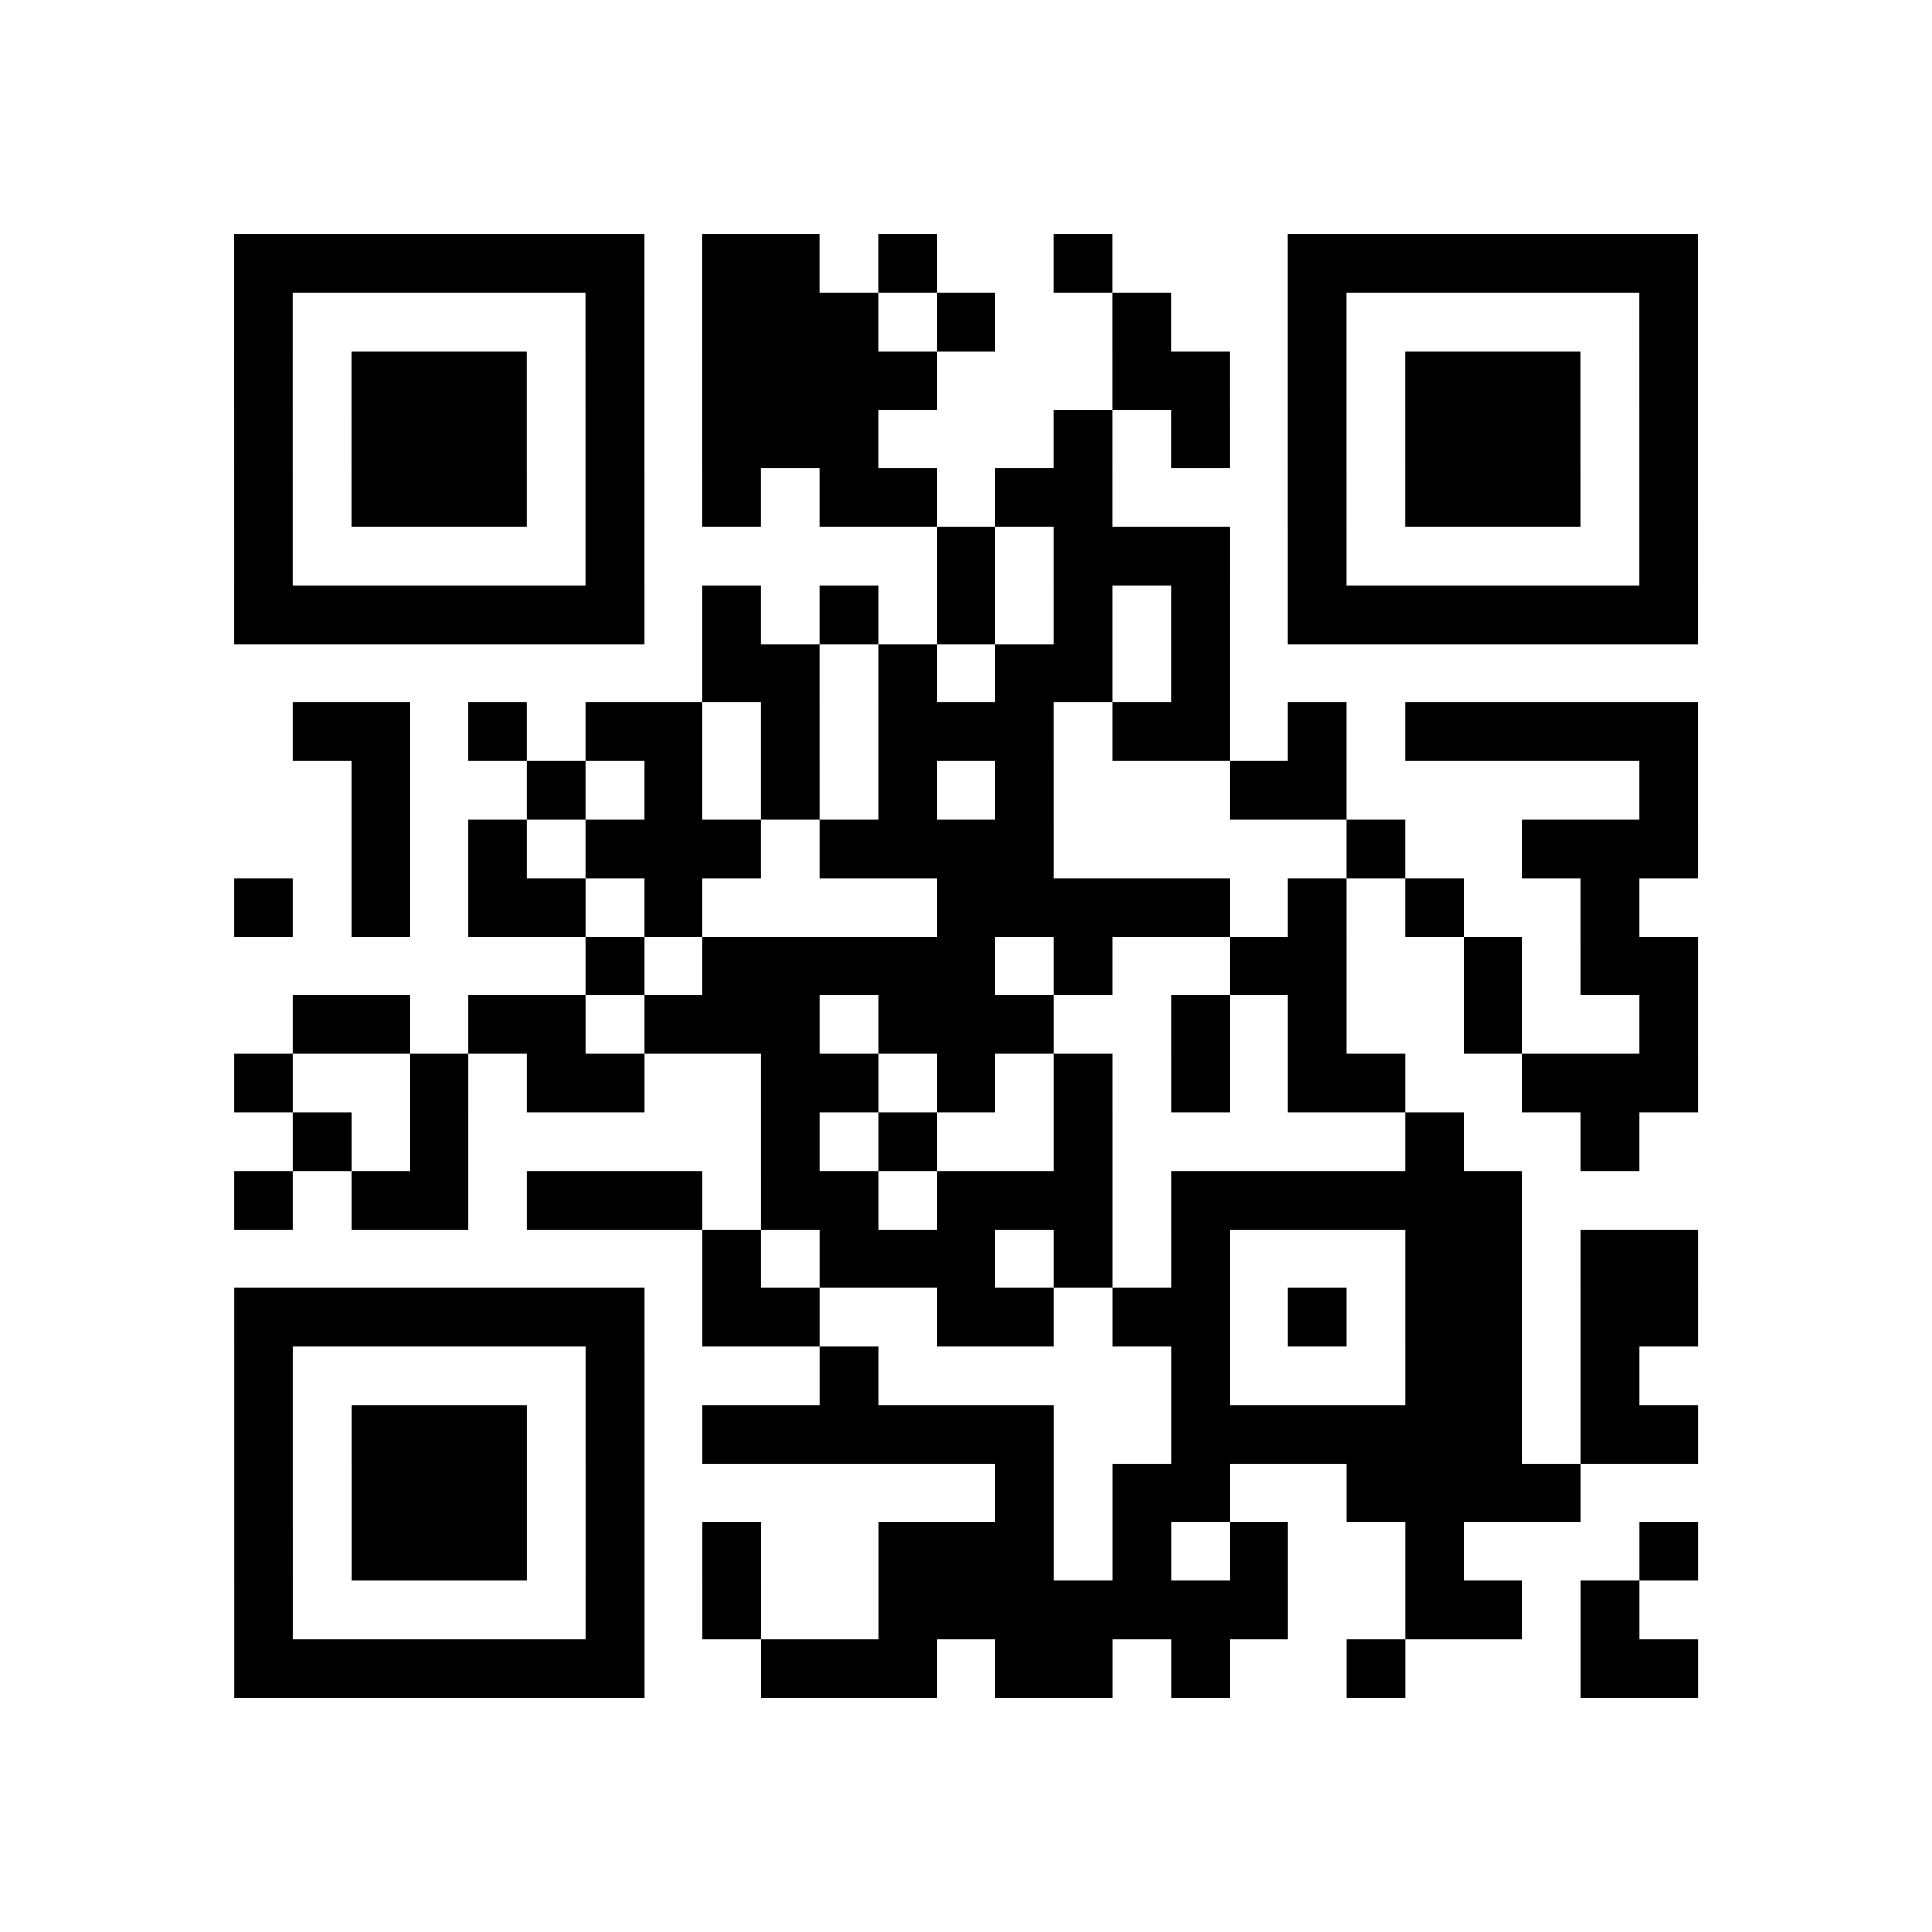 <?xml version="1.0" encoding="utf-8"?>
<svg xmlns="http://www.w3.org/2000/svg" width="132" height="132" class="segno"><path transform="scale(4)" class="qrline" stroke="#000" d="M4 4.5h7m1 0h2m1 0h1m2 0h1m3 0h7m-25 1h1m5 0h1m1 0h3m1 0h1m2 0h1m2 0h1m5 0h1m-25 1h1m1 0h3m1 0h1m1 0h4m3 0h2m1 0h1m1 0h3m1 0h1m-25 1h1m1 0h3m1 0h1m1 0h3m3 0h1m1 0h1m1 0h1m1 0h3m1 0h1m-25 1h1m1 0h3m1 0h1m1 0h1m1 0h2m1 0h2m3 0h1m1 0h3m1 0h1m-25 1h1m5 0h1m5 0h1m1 0h3m1 0h1m5 0h1m-25 1h7m1 0h1m1 0h1m1 0h1m1 0h1m1 0h1m1 0h7m-17 1h2m1 0h1m1 0h2m1 0h1m-16 1h2m1 0h1m1 0h2m1 0h1m1 0h3m1 0h2m1 0h1m1 0h5m-23 1h1m2 0h1m1 0h1m1 0h1m1 0h1m1 0h1m3 0h2m5 0h1m-23 1h1m1 0h1m1 0h3m1 0h4m5 0h1m2 0h3m-25 1h1m1 0h1m1 0h2m1 0h1m4 0h5m1 0h1m1 0h1m2 0h1m-18 1h1m1 0h5m1 0h1m2 0h2m2 0h1m1 0h2m-24 1h2m1 0h2m1 0h3m1 0h3m2 0h1m1 0h1m2 0h1m2 0h1m-25 1h1m2 0h1m1 0h2m2 0h2m1 0h1m1 0h1m1 0h1m1 0h2m2 0h3m-24 1h1m1 0h1m5 0h1m1 0h1m2 0h1m5 0h1m2 0h1m-24 1h1m1 0h2m1 0h3m1 0h2m1 0h3m1 0h6m-14 1h1m1 0h3m1 0h1m1 0h1m3 0h2m1 0h2m-25 1h7m1 0h2m2 0h2m1 0h2m1 0h1m1 0h2m1 0h2m-25 1h1m5 0h1m3 0h1m5 0h1m3 0h2m1 0h1m-24 1h1m1 0h3m1 0h1m1 0h6m2 0h6m1 0h2m-25 1h1m1 0h3m1 0h1m6 0h1m1 0h2m2 0h4m-23 1h1m1 0h3m1 0h1m1 0h1m2 0h3m1 0h1m1 0h1m2 0h1m3 0h1m-25 1h1m5 0h1m1 0h1m2 0h7m2 0h2m1 0h1m-24 1h7m2 0h3m1 0h2m1 0h1m2 0h1m3 0h2"/></svg>
